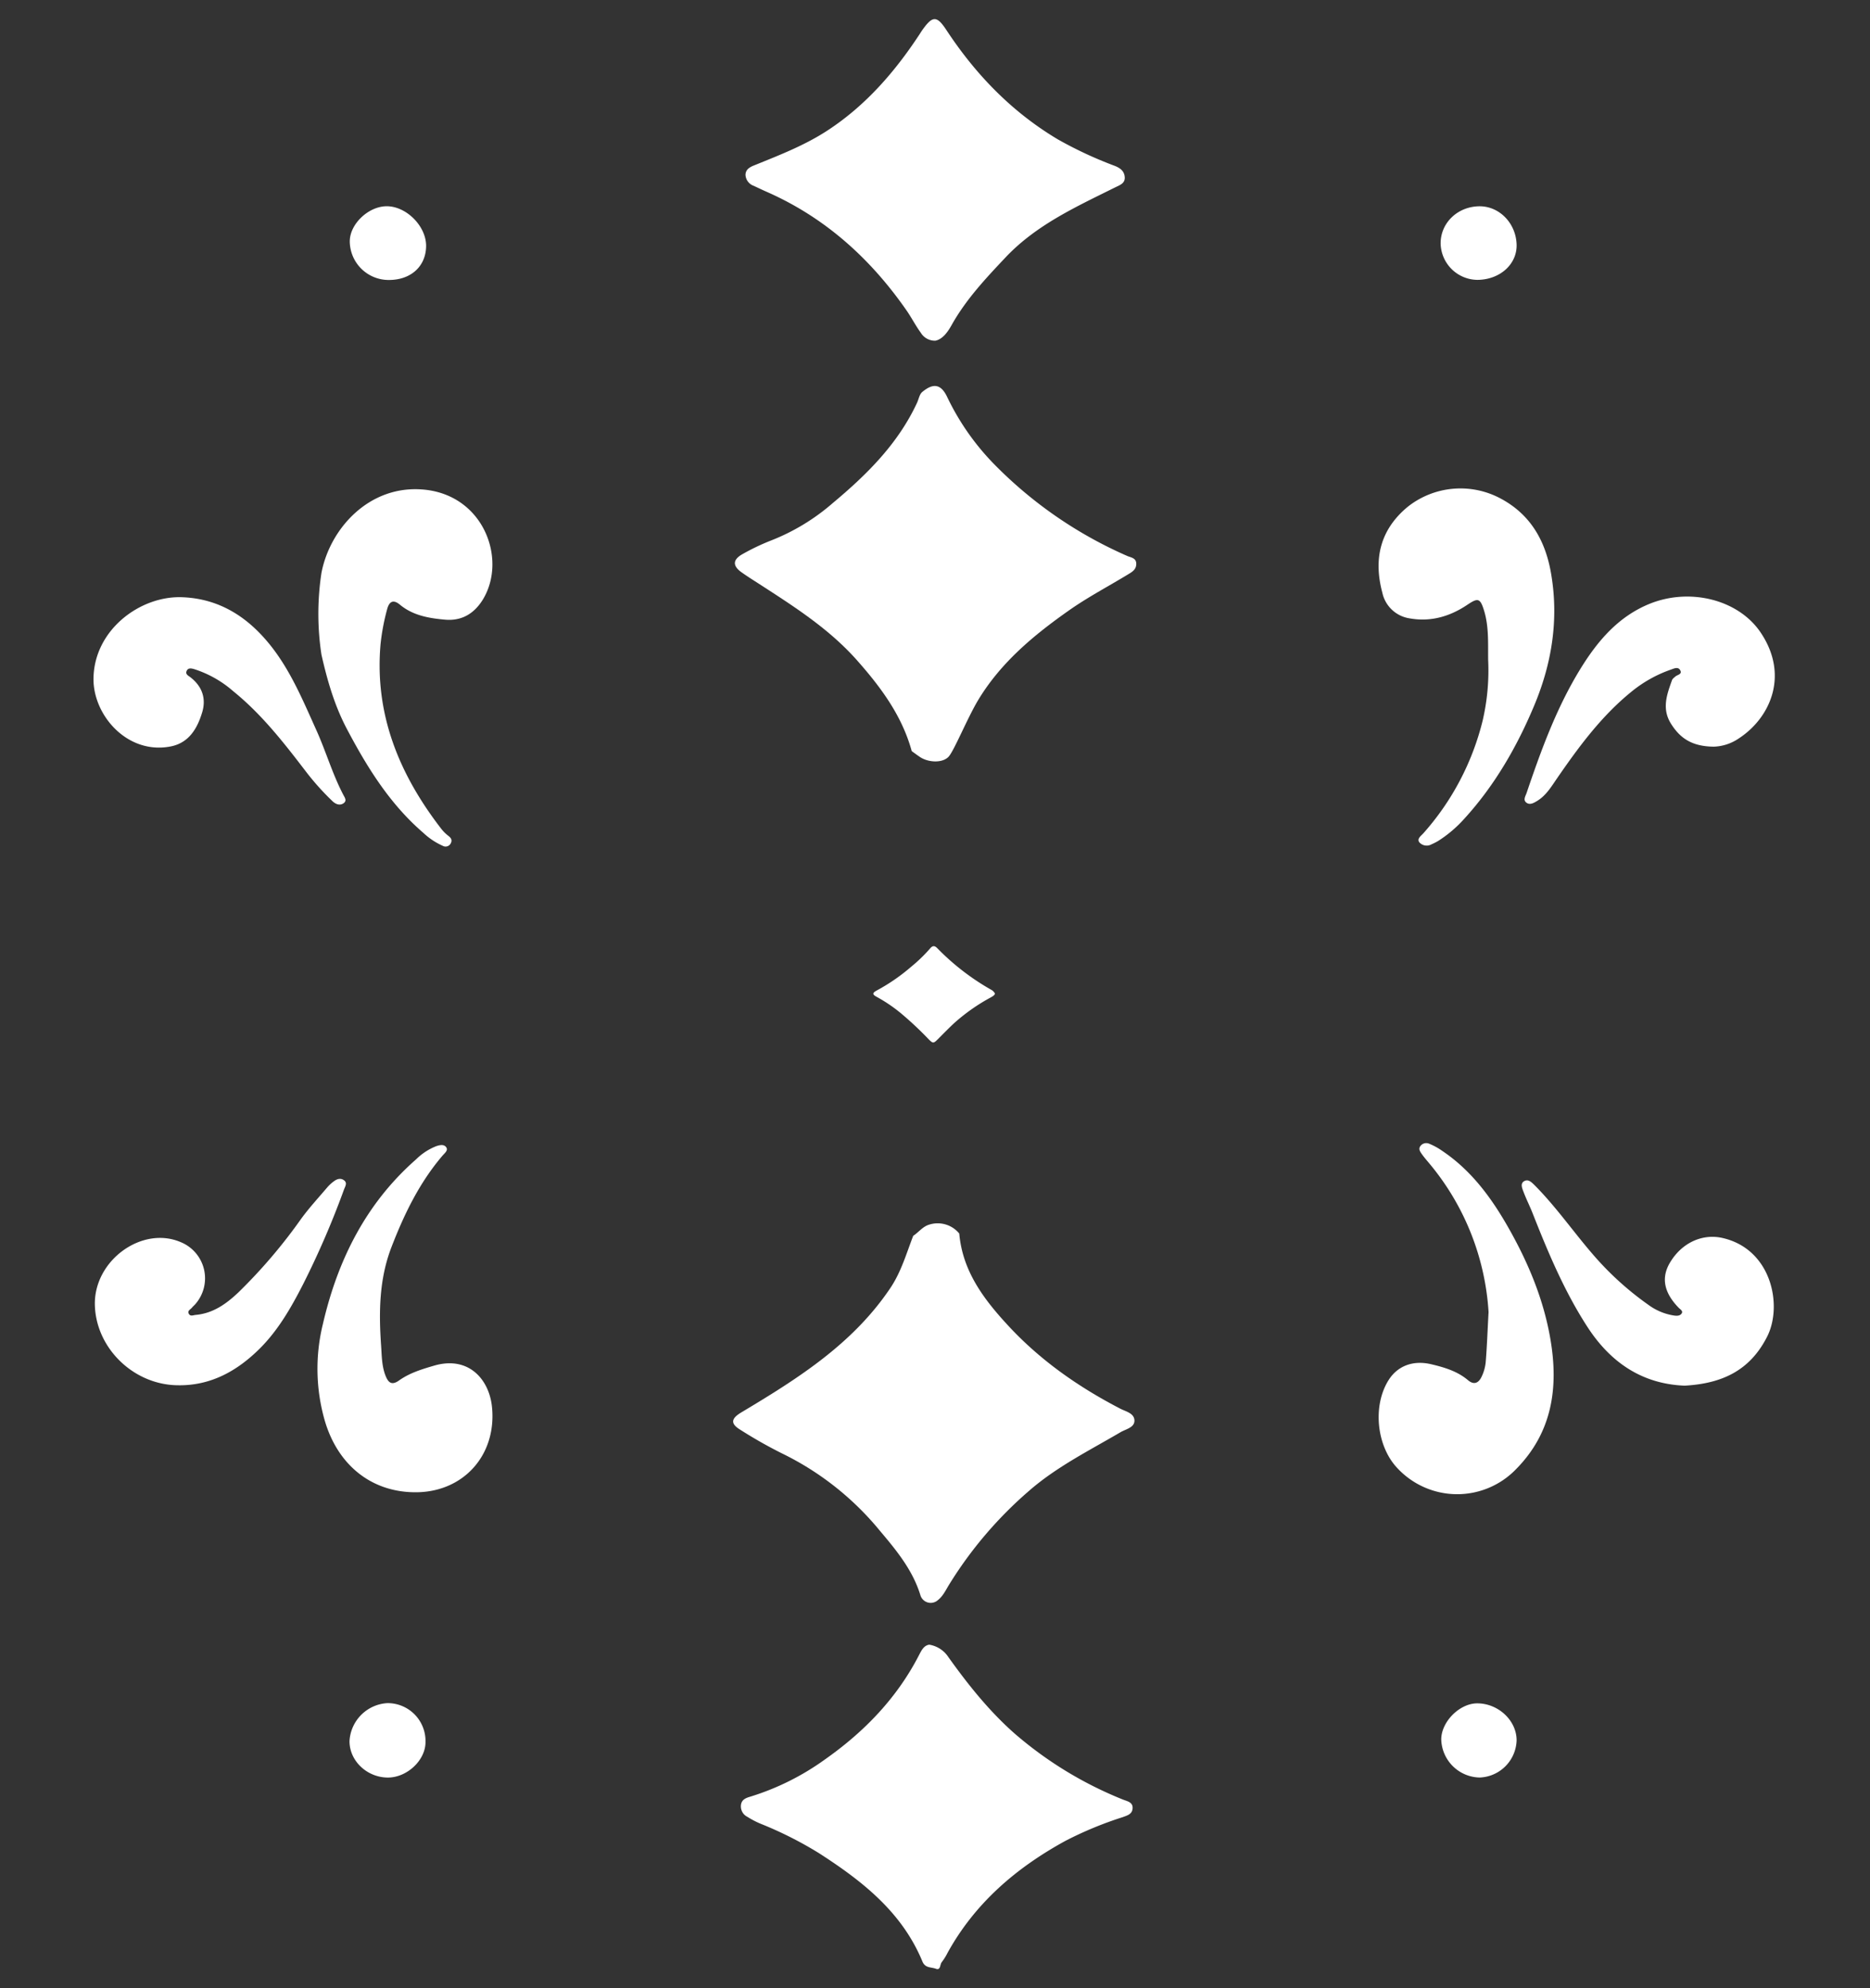 <svg id="Layer_1" data-name="Layer 1" xmlns="http://www.w3.org/2000/svg" viewBox="0 0 511.43 543.56"><rect x="0" y="0" width="511.43" height="543.56" fill="#333333" stroke="none"/><defs><style>.cls-1{fill:#fff;}</style></defs><path class="cls-1" d="M249.76,337.89c1.53-1,2.61-2.57,4.44-3.08a7.62,7.62,0,0,1,8.15,2.46c.9,10.19,6.57,17.8,13.22,25,8.85,9.61,19.32,16.92,30.83,22.89,1.5.77,3.79,1.23,3.86,3.19s-2.33,2.38-3.77,3.22c-8.52,5-17.44,9.43-25,16a110.29,110.29,0,0,0-21.92,25.7c-.92,1.49-1.65,3.12-3.08,4.24a2.94,2.94,0,0,1-4.74-1.27c-2.1-6.93-6.59-12.36-11.12-17.72a79.67,79.67,0,0,0-26.85-21.18,125.64,125.64,0,0,1-11.34-6.44c-2.77-1.69-2.47-3.08.34-4.75,15.38-9.2,30.5-18.71,40.78-34.07C246.5,347.67,247.89,342.7,249.76,337.89Z"/><path class="cls-1" d="M259.42,206.91c-1.65,1.75-5.4,1.59-7.67.16-.82-.53-1.6-1.13-2.4-1.7-2.64-9.64-8.39-17.4-14.89-24.75-7.72-8.74-17.43-14.88-27.08-21.12-1.48-.95-3-1.91-4.41-2.91-2.71-1.84-2.65-3.62.27-5.18a60.71,60.71,0,0,1,7.51-3.58,57.78,57.78,0,0,0,17-10.28c9.31-7.77,17.84-16.2,23.05-27.42.47-1,.66-2.31,1.42-2.95,2.76-2.29,5-2.48,6.81,1.33a68.37,68.37,0,0,0,13.45,19,116,116,0,0,0,35.75,24.47c1.05.47,2.52.54,2.53,2.16s-1.16,2.24-2.27,2.92c-5.39,3.27-11,6.22-16.13,9.83-9.58,6.73-18.55,14.16-24.76,24.39C264.61,196.21,260.93,205.3,259.42,206.91Z"/><path class="cls-1" d="M254.14,449.68a7.71,7.71,0,0,1,5.23,3.39c5.4,7.55,11.18,14.8,18.17,20.95a104.81,104.81,0,0,0,29.56,18c1.18.48,2.74.69,2.66,2.37s-1.54,2-2.72,2.45a100.21,100.21,0,0,0-15.64,6.47c-13.44,7.35-24.72,17-32.22,30.57a15.74,15.74,0,0,1-1.62,2.6c-.52.63-.28,2.31-1.6,1.81s-2.93-.13-3.69-2c-5.6-13.53-16.47-22-28.32-29.63a103.69,103.69,0,0,0-15.87-8,23.91,23.91,0,0,1-3.69-1.92,3.19,3.19,0,0,1-1.75-3.21c.18-1.52,1.38-1.94,2.5-2.28a70.13,70.13,0,0,0,20.53-10.23c10.84-7.63,19.83-16.95,25.88-28.89C252.16,451,252.77,449.89,254.14,449.68Z"/><path class="cls-1" d="M255.82,93.15a4.5,4.5,0,0,1-4-2.19c-1.42-1.93-2.51-4.1-3.88-6.07-9.88-14.21-22.31-25.43-38.29-32.46-1.18-.52-2.35-1.08-3.53-1.63a3.36,3.36,0,0,1-2.23-2.94c0-1.54,1.17-2.17,2.43-2.67,6.86-2.78,13.78-5.45,20-9.52,10.44-6.82,18.4-16,25.18-26.31.2-.31.39-.62.6-.93,2.91-4.17,4.06-4.28,6.73-.22,8,12.16,17.9,22.4,30.47,29.89a109.37,109.37,0,0,0,15.6,7.26c1.52.61,2.62,1.46,2.71,3.13s-1.4,2.14-2.65,2.76c-10.69,5.31-21.6,10.26-30,19.18-5.41,5.73-10.78,11.46-14.68,18.41C259.19,90.81,257.78,92.76,255.82,93.15Z"/><path class="cls-1" d="M407,180.46c-.06-4.53.23-9.1-1.12-13.51-1.08-3.53-1.72-3.51-4.67-1.53-4.73,3.16-10,4.69-15.74,3.64a9,9,0,0,1-7.41-7c-2.47-9.2-.62-17.25,6.95-23.5a23.23,23.23,0,0,1,25.28-2.32c8.51,4.48,12.56,12,14,21.09,2,12.17.11,24-4.58,35.29s-10.85,22.06-19.26,31.26a34.06,34.06,0,0,1-7.19,6.09,15.54,15.54,0,0,1-1.73.87,2.69,2.69,0,0,1-3.3-.48c-.84-1,.42-1.82,1.06-2.54A72.33,72.33,0,0,0,405.5,197,60.51,60.51,0,0,0,407,180.46Z"/><path class="cls-1" d="M407.11,358.72a70.09,70.09,0,0,0-16.21-40.63c-.71-.86-1.45-1.69-2.08-2.6-.46-.67-1-1.4-.26-2.26a2,2,0,0,1,2.31-.52,17.91,17.91,0,0,1,3.63,2c7.81,5.25,13.27,12.63,17.84,20.62,5.51,9.64,9.81,19.8,11.69,30.86,2.27,13.3.46,25.53-9.43,35.53a22.35,22.35,0,0,1-32.29-.16c-5.84-6-7-17.14-2.54-24.22,2.44-3.87,6.66-5.51,11.64-4.34,3.6.85,7.16,1.9,10.07,4.36,1.7,1.44,2.95.71,3.73-.95a11.67,11.67,0,0,0,1.12-4C406.66,368.43,406.8,364.45,407.11,358.72Z"/><path class="cls-1" d="M113.08,408c-11.79-.23-20.73-7.61-24.24-19.52A51.24,51.24,0,0,1,88.31,362c4.06-17.55,11.8-33,25.47-45a16.37,16.37,0,0,1,5.53-3.62c.9-.3,2.19-.63,2.79.4.45.76-.45,1.5-1,2.1-6.35,7.4-10.52,16-14,25-3.43,8.83-3.51,17.89-2.87,27.07.19,2.74.17,5.54,1.21,8.19.78,1.95,1.71,2.71,3.71,1.29,2.89-2.06,6.27-3.08,9.63-4.06,9.39-2.71,15.07,3.78,15.79,11.46C135.83,398.14,126.4,408.3,113.08,408Z"/><path class="cls-1" d="M468.73,204.15c-6.08-.05-9.28-2.38-11.73-6.28-2.58-4.12-1.11-8,.28-11.9.13-.39.58-.69.92-1,.56-.5,1.9-.58,1.34-1.68s-1.71-.5-2.51-.23a35.53,35.53,0,0,0-11,6.19c-8.14,6.64-14.29,15-20.18,23.54-1.56,2.27-3,4.71-5.46,6.2-.86.52-1.92,1.17-2.86.52-1.11-.76-.3-1.84,0-2.76,3.94-11.6,8.12-23.11,14.55-33.63,4.7-7.69,10.38-14.47,19-18,11.13-4.54,24.4-1.15,30.43,7.8,7.92,11.74,2.61,23.42-6,29A12.82,12.82,0,0,1,468.73,204.15Z"/><path class="cls-1" d="M49.8,163.29c9.93.36,17.59,5.16,23.7,12.59,5.81,7.06,9.28,15.47,13,23.71,2.66,5.88,4.43,12.11,7.45,17.83.35.67,1,1.52,0,2.21s-2.15.26-3-.56a70.11,70.11,0,0,1-7.41-8.28c-6-7.83-12-15.53-19.73-21.78a30.13,30.13,0,0,0-10.51-6c-.7-.2-1.76-.58-2.23.38s.43,1.34,1,1.78c3.23,2.49,4.37,5.82,3.22,9.61-1.32,4.38-3.6,8.31-8.57,9.3-11.8,2.34-21.2-8.42-21.15-18.45C25.66,172.28,38.29,162.86,49.8,163.29Z"/><path class="cls-1" d="M460.73,378.86c-11.67-.46-20.28-6.38-26.54-16s-10.77-20.33-15-31.06c-.78-2-1.74-3.87-2.49-5.85-.38-1-1-2.35.14-3s2,.27,2.86,1.1c5.77,5.8,10.44,12.53,15.76,18.71a83.24,83.24,0,0,0,15.36,14,15.86,15.86,0,0,0,7.11,2.94c.79.1,1.57.07,2-.6s-.41-1.1-.82-1.53c-4-4.1-4.81-8.13-2.49-12.17,3.21-5.57,8.92-8.18,14.46-6.92,13.45,3.05,16.47,18.42,12.28,26.85C478.59,374.87,470.77,378.3,460.73,378.86Z"/><path class="cls-1" d="M25.94,356.4c0-12,13.06-21.31,23.54-16.76a10.69,10.69,0,0,1,4,16.86c-.3.36-.67.65-.95,1-.42.53-1.41.88-.84,1.79.43.68,1.17.29,1.8.23,4.79-.43,8.38-3,11.76-6.21a144.24,144.24,0,0,0,17.11-20.07c2.19-3,4.7-5.72,7.1-8.54a10.55,10.55,0,0,1,1.83-1.7c.85-.64,1.84-1,2.8-.29s.34,1.63,0,2.5A237.56,237.56,0,0,1,82.91,351.1c-3.25,6.35-6.79,12.57-11.9,17.65-6.18,6.13-13.42,10.16-22.39,10C36.34,378.63,26,368.33,25.94,356.4Z"/><path class="cls-1" d="M116.37,476.34c0,4.91-5,9.65-10.26,9.67-5.73,0-10.57-4.57-10.52-10a11,11,0,0,1,10.35-10.35A10.36,10.36,0,0,1,116.37,476.34Z"/><path class="cls-1" d="M394,66.53c0-5.62,4.67-10.1,10.66-10.13,5.44,0,9.95,4.65,10.12,10.47.15,5.35-4.52,9.58-10.67,9.65A10.17,10.17,0,0,1,394,66.53Z"/><path class="cls-1" d="M106.3,76.55A10.64,10.64,0,0,1,95.66,66c0-4.76,5.12-9.6,10.1-9.61,5.42,0,10.86,5.51,10.78,10.95S112.43,76.57,106.3,76.55Z"/><path class="cls-1" d="M404.68,486a10.72,10.72,0,0,1-10.51-10.41c0-4.83,5-9.86,9.83-9.87,5.78,0,10.8,4.71,10.78,10.13A10.5,10.5,0,0,1,404.68,486Z"/><path class="cls-1" d="M115.65,133.84c-14.7-1.22-25.43,10.68-27.74,22.83a74.09,74.09,0,0,0,0,22.3h0c1.58,7,3.56,13.9,6.94,20.3,5.55,10.52,11.77,20.57,20.92,28.44a18.93,18.93,0,0,0,5.28,3.53,1.58,1.58,0,0,0,2.19-.59c.5-.9.18-1.51-.61-2.11a11,11,0,0,1-2-2c-11.45-14.83-18.22-31.22-16.56-50.34a59.56,59.56,0,0,1,1.78-9.52c.41-1.63,1.3-3.18,3.49-1.38,3.58,3,8,3.74,12.42,4.13,4.58.39,8-1.71,10.37-5.62C138.7,152.84,132.28,135.21,115.65,133.84Z"/><path class="cls-1" d="M272.12,271.68c-.19.53-.66.73-1.1,1a52.11,52.11,0,0,0-10,7c-1.57,1.45-3.06,3-4.57,4.5-1.12,1.11-1.3,1.14-2.44,0a95.18,95.18,0,0,0-7.39-6.95,41.81,41.81,0,0,0-6.72-4.6c-1.38-.73-1.41-1.13,0-1.88a52,52,0,0,0,9.28-6.41,42.29,42.29,0,0,0,5.18-5c.69-.83,1.24-.85,2-.07A66,66,0,0,0,271,270.57,2.42,2.42,0,0,1,272.12,271.68Z"/></svg>